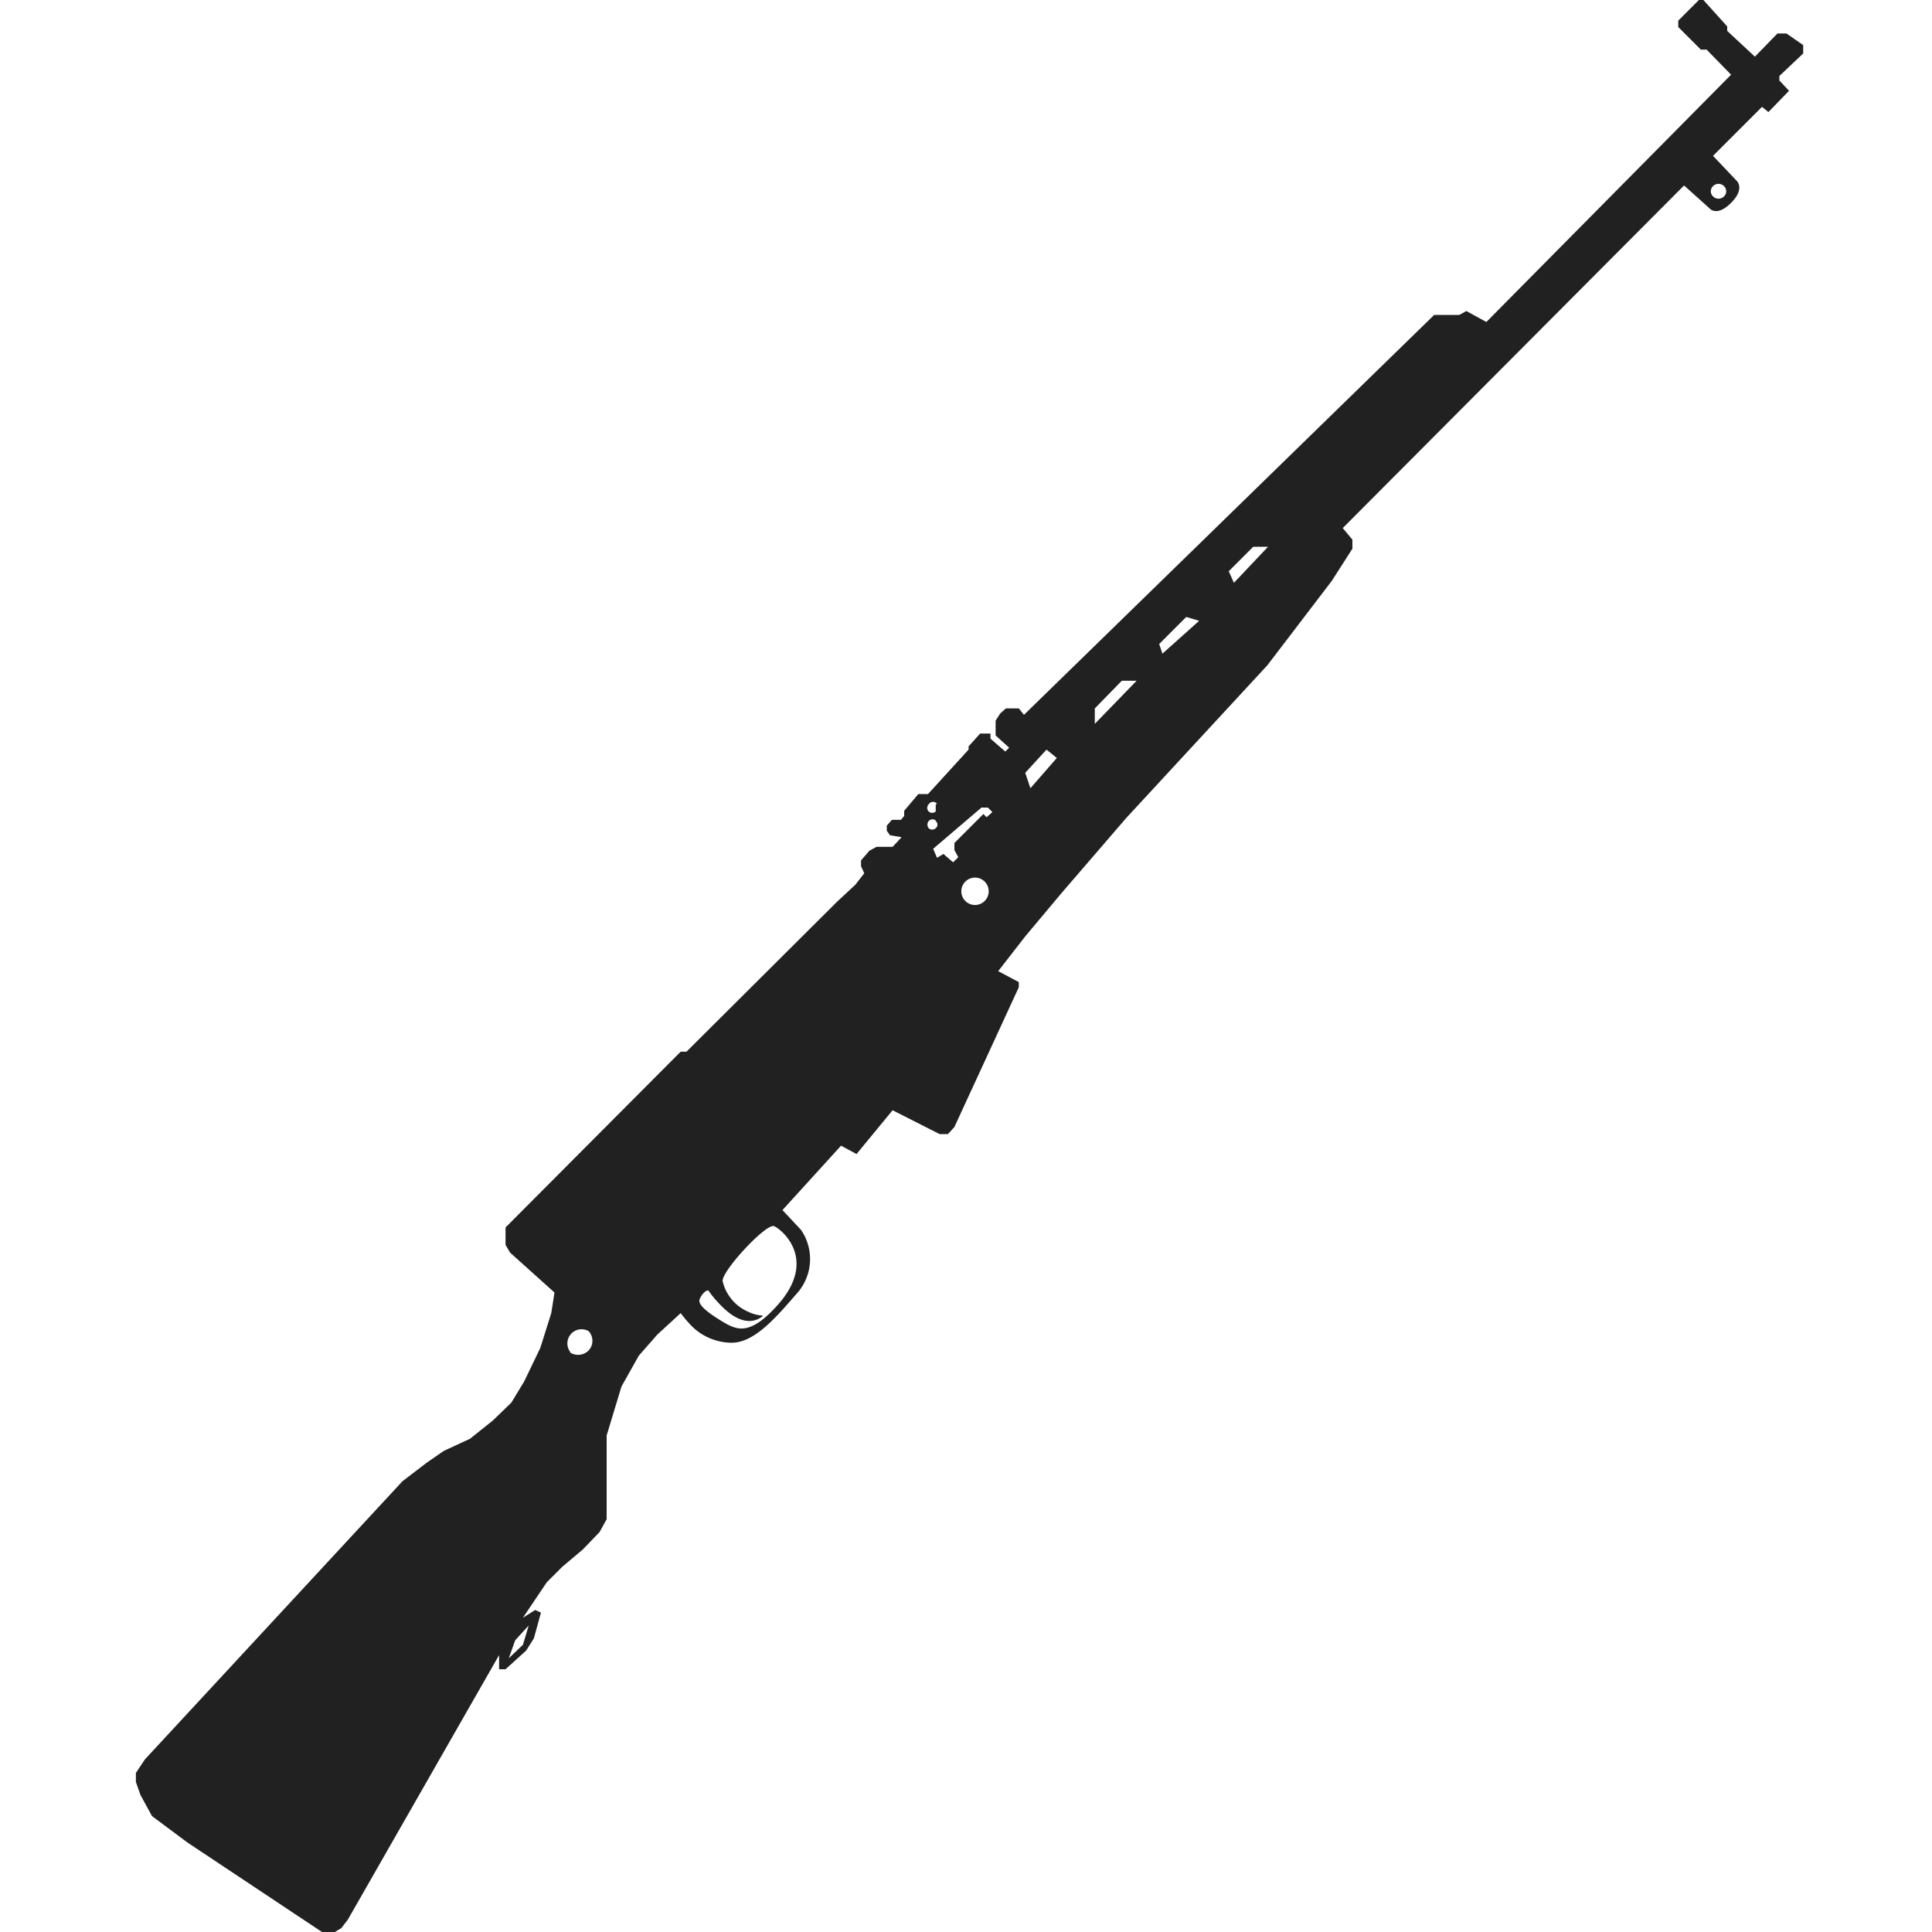 <svg xmlns="http://www.w3.org/2000/svg" viewBox="0 0 30 30"><g id="rifles"><g id="quistreaper762x39"><path d="M2.36,28.2l.55.41L5,30H5.2l.1-.06.1-.13L7.75,25.7v.22l.1,0,.32-.29.12-.19.11-.4L8.31,25l-.19.12.37-.55.24-.24.32-.27.26-.27.11-.2,0-.14,0-.41,0-.75.23-.76.27-.48.29-.33.36-.33a1.84,1.84,0,0,0,.19.22.89.89,0,0,0,.6.24c.35,0,.68-.38,1-.75a.8.8,0,0,0,.08-1l-.29-.31.91-1,.24.13.56-.68.73.37.13,0,.1-.11,1-2.17,0-.08-.32-.17.42-.54.57-.68,1-1.16,2.19-2.37,1-1.31L21,8.52l0-.14-.15-.18,5.3-5.32.39.35s.11.15.34-.08.08-.35.08-.35l-.36-.38.76-.76.1.08.32-.33-.15-.16V1.18L28,.83l0-.13L27.74.52l-.14,0-.35.36-.43-.4,0-.07L26.45,0l-.07,0-.32.32v.1l.35.35.09,0,.38.39L23.08,5l-.31-.17-.11.06-.39,0L15.9,11.1,15.82,11h-.2l-.09.08-.07.11v.23l.21.19-.06.06-.23-.2,0-.08-.06,0h-.1l-.18.2,0,.05-.63.69h-.15l-.22.26,0,.08-.05.06,0,0-.05,0-.09,0-.08.09v.08l.05.07L14,13l-.14.15-.12,0h-.13l-.11.06-.13.15v.09l.05.11-.14.18L13,14l-2.34,2.33-.09,0L7.85,19.06l0,.1,0,.17.07.12.69.62-.05.32-.17.54-.25.52-.2.33-.29.28-.35.28-.41.19-.26.18L6.25,23l-4,4.32-.14.21v.14l.07.2ZM26.6,3.05a.11.11,0,0,1,0-.16.12.12,0,0,1,.17,0,.11.11,0,0,1,0,.16A.12.12,0,0,1,26.6,3.05Zm-7.44,6-.08-.18.38-.38.23,0Zm-1.11,1.1L18,10l.42-.42.2.06ZM17,11.24,17,11l.42-.43.23,0Zm-1,1L15.92,12l.33-.36.16.13Zm-1.47.51a.07.07,0,0,1,0,.11.08.08,0,0,1-.11,0,.09.09,0,0,1,0-.11A.08.08,0,0,1,14.53,12.74Zm0-.26s0,.07,0,.11a.08.08,0,0,1-.11,0,.08.08,0,0,1,0-.11A.08.08,0,0,1,14.55,12.48Zm.35.82-.08.08-.15-.13-.1.06-.06-.14.75-.64.1,0,.07.07-.09.08-.05-.05-.45.45v.11ZM15,14a.21.21,0,1,1,.28-.32A.21.21,0,1,1,15,14ZM10.86,20.2c0-.06.1-.18.14-.16a1.79,1.79,0,0,0,.29.32c.25.21.43.16.52.1s0,0-.19-.09a.69.69,0,0,1-.4-.48c0-.17.68-.9.8-.85s.69.52.05,1.23c-.44.49-.64.38-.87.24S10.86,20.27,10.86,20.2Zm-2,.8a.22.22,0,0,1,.28-.33.22.22,0,0,1,0,.3A.23.23,0,0,1,8.85,21ZM7.9,25.75,8,25.47l.21-.23-.09.3Z" transform="translate(0 0)" fill="#212121"/></g></g><g id="frame"><rect width="30" height="30" fill="none"/></g></svg>
